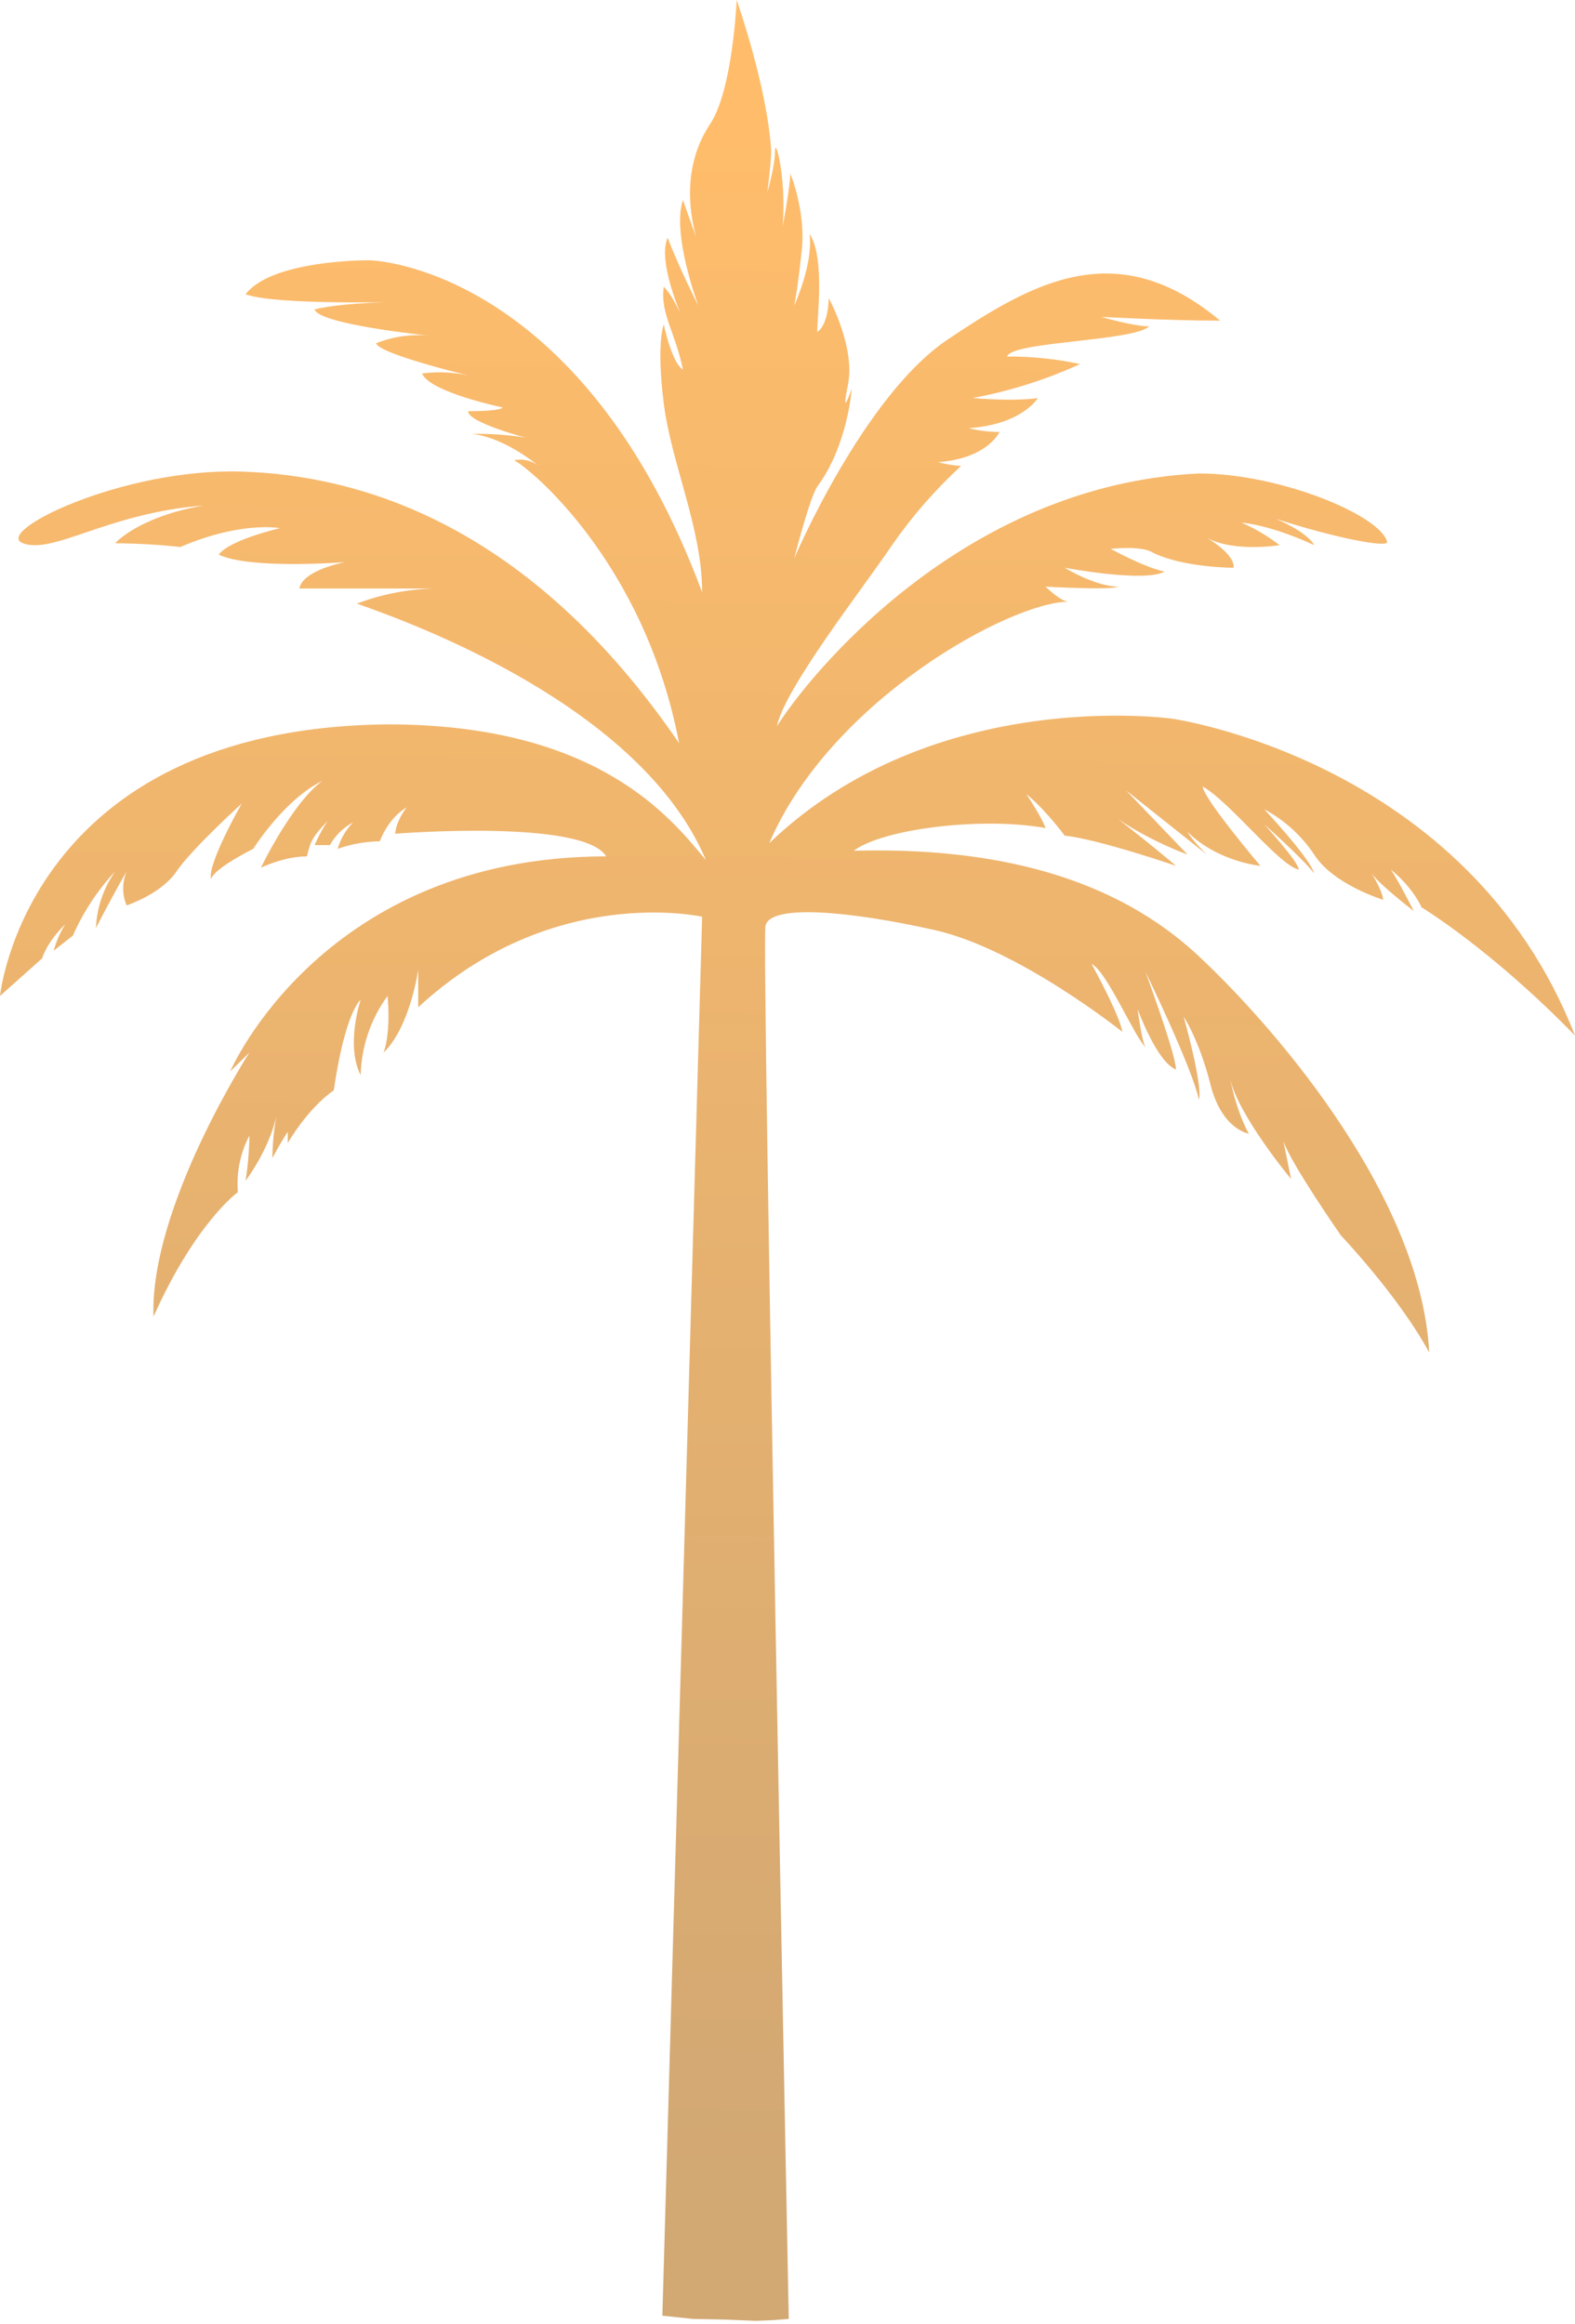 <svg width="40" height="59" viewBox="0 0 40 59" fill="none" xmlns="http://www.w3.org/2000/svg">
<path d="M17.832 23.277C17.832 23.277 14.032 22.415 10.621 25.576V24.618C10.621 24.618 10.426 26.055 9.744 26.725C9.939 26.151 9.842 25.288 9.842 25.288C9.414 25.876 9.176 26.577 9.16 27.3C8.77 26.534 9.16 25.384 9.16 25.384C9.16 25.384 8.77 25.672 8.477 27.683C7.795 28.162 7.308 29.024 7.308 29.024V28.737C7.167 28.954 7.036 29.177 6.918 29.407C6.921 29.054 6.954 28.702 7.016 28.354C6.821 29.216 6.236 29.982 6.236 29.982C6.297 29.602 6.329 29.218 6.334 28.833C6.102 29.275 6 29.773 6.041 30.27C6.041 30.27 4.97 31.036 3.898 33.431C3.8 30.653 6.334 26.725 6.334 26.725L5.847 27.204C5.847 27.204 8.185 21.744 15.396 21.744C14.811 20.786 10.037 21.169 10.037 21.169C10.037 21.169 10.037 20.882 10.329 20.499C9.842 20.786 9.647 21.361 9.647 21.361C9.281 21.367 8.919 21.431 8.575 21.553C8.648 21.302 8.782 21.072 8.965 20.882C8.717 21.014 8.514 21.214 8.38 21.457H7.99C7.99 21.457 8.283 20.786 8.477 20.691C7.893 21.265 7.893 21.361 7.795 21.744C7.211 21.744 6.626 22.032 6.626 22.032C6.626 22.032 7.406 20.403 8.185 19.828C7.211 20.307 6.431 21.553 6.431 21.553C6.431 21.553 5.457 22.032 5.359 22.319C5.262 21.936 6.139 20.403 6.139 20.403C6.139 20.403 4.872 21.553 4.482 22.127C4.093 22.702 3.216 22.989 3.216 22.989C3.158 22.853 3.128 22.706 3.128 22.558C3.128 22.41 3.158 22.264 3.216 22.127C2.826 22.798 2.436 23.564 2.436 23.564C2.458 23.05 2.627 22.552 2.923 22.127C2.476 22.607 2.114 23.158 1.851 23.756L1.364 24.139C1.428 23.902 1.526 23.677 1.657 23.468C1.169 23.947 1.072 24.331 1.072 24.331L0 25.288C0 25.288 0.682 18.487 9.842 18.392C15.201 18.392 17.052 20.786 17.929 21.84C16.273 17.913 10.426 15.805 9.062 15.326C9.685 15.091 10.344 14.961 11.011 14.943H7.6C7.698 14.464 8.77 14.273 8.77 14.273C8.77 14.273 6.334 14.464 5.554 14.081C5.847 13.698 7.113 13.411 7.113 13.411C7.113 13.411 6.139 13.219 4.58 13.889C4.03 13.829 3.477 13.797 2.923 13.794C2.923 13.794 3.508 13.123 5.164 12.836C2.728 13.027 1.364 14.081 0.585 13.794C-0.195 13.506 3.118 11.878 6.139 11.974C9.16 12.069 13.447 13.315 17.247 18.87C16.37 14.273 13.447 11.878 13.057 11.686C13.178 11.662 13.303 11.667 13.422 11.7C13.541 11.734 13.65 11.795 13.739 11.878C13.739 11.878 12.862 11.112 11.985 11.016C12.442 11.008 12.899 11.04 13.35 11.112C13.35 11.112 11.888 10.728 11.888 10.441C12.765 10.441 12.765 10.345 12.765 10.345C12.765 10.345 10.914 9.962 10.719 9.483C11.175 9.424 11.639 9.456 12.083 9.579C12.083 9.579 9.647 9.004 9.549 8.717C9.981 8.543 10.45 8.478 10.914 8.525C10.914 8.525 8.088 8.238 7.99 7.855C8.77 7.663 10.329 7.663 10.329 7.663C10.329 7.663 7.016 7.759 6.236 7.472C6.821 6.705 8.77 6.609 9.354 6.609C9.939 6.609 14.909 7.184 17.832 15.039C17.832 13.411 17.052 11.782 16.858 10.249C16.663 8.717 16.858 8.238 16.858 8.238C16.858 8.238 17.052 9.196 17.345 9.387C17.15 8.429 16.76 7.951 16.858 7.28C17.15 7.567 17.442 8.334 17.442 8.334C17.442 8.334 16.663 6.705 16.955 6.035C17.247 6.801 17.735 7.759 17.735 7.759C17.735 7.759 17.052 5.939 17.345 5.077C17.54 5.652 17.929 6.705 17.929 6.705C17.929 6.705 16.955 4.789 18.027 3.161C18.611 2.299 18.709 0 18.709 0C18.709 0 19.488 2.203 19.586 3.832C19.586 4.119 19.488 4.885 19.488 4.885C19.488 4.885 19.683 4.215 19.683 3.832C19.683 3.448 19.976 4.502 19.878 5.747C20.073 4.694 20.073 4.406 20.073 4.406C20.073 4.406 20.463 5.364 20.365 6.322C20.268 7.28 20.171 7.759 20.171 7.759C20.171 7.759 20.658 6.705 20.56 5.939C20.95 6.514 20.755 8.046 20.755 8.429C21.047 8.238 21.047 7.567 21.047 7.567C21.047 7.567 21.73 8.813 21.535 9.771C21.34 10.728 21.632 9.866 21.632 9.866C21.632 9.866 21.535 11.303 20.755 12.357C20.56 12.644 20.171 14.177 20.171 14.177C20.171 14.177 21.924 10.058 24.068 8.621C26.212 7.184 28.356 5.939 30.987 8.142C29.72 8.142 27.966 8.046 27.966 8.046C27.966 8.046 28.794 8.286 29.184 8.286C28.794 8.669 25.676 8.669 25.579 9.052C26.201 9.049 26.822 9.113 27.43 9.244C26.561 9.642 25.644 9.931 24.702 10.106C25.871 10.202 26.358 10.106 26.358 10.106C26.358 10.106 25.968 10.776 24.604 10.872C24.859 10.936 25.121 10.968 25.384 10.968C25.384 10.968 25.091 11.638 23.825 11.734C24.015 11.787 24.211 11.819 24.409 11.83C23.751 12.435 23.163 13.109 22.655 13.842C21.876 14.991 19.927 17.482 19.732 18.439C20.512 17.194 24.409 12.309 30.451 12.022C32.497 12.022 35.031 13.075 35.225 13.746C35.323 13.937 33.861 13.65 32.4 13.171C33.276 13.554 33.374 13.842 33.374 13.842C33.374 13.842 32.4 13.363 31.523 13.267C31.87 13.418 32.198 13.611 32.497 13.842C32.497 13.842 31.328 14.033 30.646 13.65C31.425 14.129 31.328 14.416 31.328 14.416C31.328 14.416 30.061 14.416 29.281 14.033C28.989 13.842 28.209 13.937 28.209 13.937C28.209 13.937 29.087 14.416 29.574 14.512C29.087 14.8 27.04 14.416 27.04 14.416C27.04 14.416 27.82 14.895 28.404 14.895C28.209 14.991 26.553 14.895 26.553 14.895C26.553 14.895 26.943 15.278 27.138 15.278C25.676 15.278 21.096 17.769 19.537 21.409C23.727 17.386 29.769 18.248 29.769 18.248C29.769 18.248 37.272 19.302 40 26.294C37.856 24.091 36.102 23.037 36.102 23.037C36.102 23.037 35.907 22.558 35.323 22.079C35.518 22.367 35.907 23.133 35.907 23.133C35.907 23.133 35.031 22.463 34.836 22.175C35.128 22.654 35.128 22.846 35.128 22.846C35.128 22.846 33.861 22.463 33.374 21.696C33.054 21.216 32.619 20.822 32.107 20.547C32.107 20.547 33.276 21.792 33.374 22.175C33.082 21.792 32.107 20.93 32.107 20.93C32.107 20.93 32.984 21.888 32.984 22.079C32.497 21.984 31.23 20.355 30.548 19.972C30.548 20.259 32.01 21.984 32.01 21.984C32.01 21.984 30.938 21.888 30.158 21.122C30.256 21.313 30.646 21.696 30.646 21.696L28.599 20.068L30.158 21.696C30.158 21.696 28.794 21.217 27.82 20.355C29.087 21.313 29.866 21.984 29.866 21.984C29.866 21.984 27.917 21.313 27.04 21.217C26.456 20.451 26.066 20.164 26.066 20.164C26.066 20.164 26.456 20.738 26.553 21.026C24.994 20.738 22.46 21.026 21.681 21.601C25.286 21.505 28.307 22.271 30.451 24.283C32.594 26.294 36.102 30.509 36.297 34.34C35.518 32.904 34.056 31.371 34.056 31.371C34.056 31.371 32.789 29.551 32.594 28.976L32.789 29.934C32.789 29.934 31.425 28.306 31.23 27.348C31.425 28.306 31.717 28.785 31.717 28.785C31.717 28.785 31.035 28.689 30.743 27.54C30.451 26.39 30.061 25.815 30.061 25.815C30.061 25.815 30.548 27.54 30.451 27.923C30.256 27.061 29.087 24.666 29.087 24.666C29.087 24.666 29.866 26.773 29.866 27.156C29.379 26.965 28.892 25.624 28.892 25.624C28.892 25.624 28.989 26.39 29.087 26.582C28.794 26.294 28.112 24.666 27.722 24.474C28.502 25.911 28.502 26.198 28.502 26.198C28.502 26.198 25.871 24.091 23.727 23.612C21.583 23.133 19.537 22.942 19.44 23.516C19.342 24.091 20.032 58.879 20.032 58.879L19.615 58.911L19.197 58.928L18.395 58.895L17.601 58.879L16.822 58.797L17.832 23.277Z" fill="url(#paint0_linear_264_43)"/>
<defs>
<linearGradient id="paint0_linear_264_43" x1="18.693" y1="3.114" x2="18.319" y2="58.879" gradientUnits="userSpaceOnUse">
<stop stop-color="#FFBD6B"/>
<stop offset="0.936" stop-color="#D2A873"/>
</linearGradient>
</defs>
</svg>
